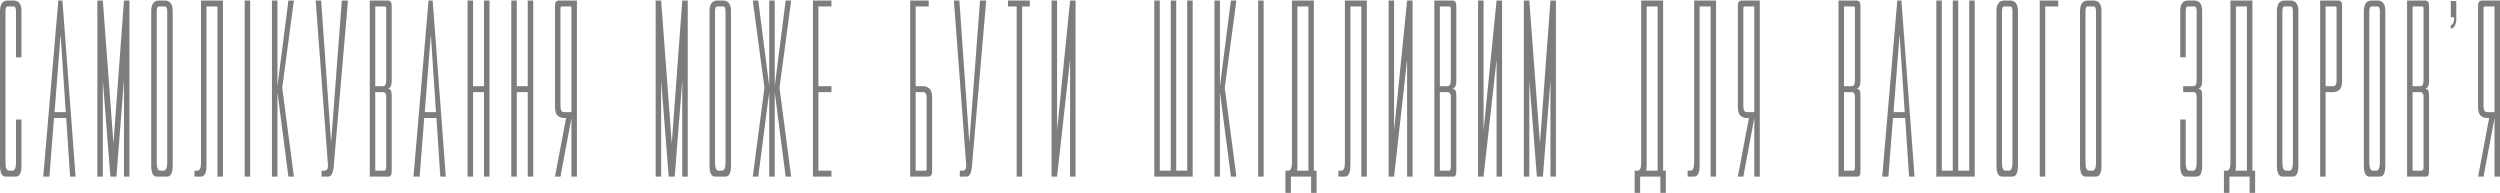 <svg width="1176" height="91" viewBox="0 0 1176 91" fill="none" xmlns="http://www.w3.org/2000/svg">
<path d="M10.1 26.983H7.522V5.29C7.522 3.782 7.163 3.028 6.447 3.028H3.653C2.937 3.028 2.579 3.782 2.579 5.29V76.46C2.579 79.013 3.152 80.288 4.299 80.288H5.802C6.949 80.288 7.522 79.012 7.522 76.46V56.217H10.1V77.91C10.1 81.351 9.223 83.072 7.468 83.072H2.633C0.878 83.072 0 81.351 0 77.91V5.29C0 1.926 1.236 0.243 3.707 0.243H6.393C8.865 0.243 10.1 1.926 10.1 5.29V26.983ZM35.55 83.073H32.97L31.143 55.52H25.395L23.245 83.072H20.345L27.436 0.243H29.37L35.549 83.072L35.55 83.073ZM30.93 52.735L28.512 16.308L25.664 52.735H30.929H30.93ZM51.92 83.071L48.374 37.77V83.071H45.794V0.243H48.374L53.37 67.469L58.313 0.243H60.892V83.072H58.313V37.771L54.767 83.072H51.92V83.071ZM77.53 0.243C80.002 0.243 81.237 1.926 81.237 5.29V77.91C81.237 81.351 80.36 83.072 78.605 83.072H73.769C72.014 83.072 71.137 81.351 71.137 77.91V5.29C71.137 1.926 72.373 0.243 74.844 0.243H77.53ZM76.94 80.288C78.085 80.288 78.658 79.012 78.658 76.46V5.289C78.658 3.78 78.3 3.026 77.584 3.026H74.79C74.074 3.026 73.716 3.78 73.716 5.289V76.46C73.716 79.013 74.289 80.288 75.435 80.288H76.939H76.94ZM94.544 0.243H104.859V83.072H102.28V3.028H97.123V77.91C97.123 81.351 96.245 83.072 94.49 83.072H91.481V80.288H92.824C93.971 80.288 94.544 79.012 94.544 76.46V0.243ZM117.683 83.072H115.104V0.243H117.683V83.072ZM127.929 0.243H130.508V40.555L135.665 0.243H138.245L132.765 41.309L138.245 83.073H135.665L130.508 43.34V83.072H127.928V0.243H127.929ZM156.978 78.316C156.691 81.487 155.814 83.072 154.345 83.072H151.283V80.288H152.68C153.719 80.288 154.256 79.476 154.292 77.852L148.489 0.243H151.069L155.742 67.005L160.792 0.243H163.694L156.978 78.316ZM176.518 43.339V80.287H180.816C181.389 80.287 181.676 79.649 181.676 78.374V45.658C181.676 44.112 181.156 43.339 180.117 43.339H176.517H176.518ZM181.675 37.656V4.129C181.675 3.395 181.496 3.028 181.138 3.028H176.518V40.555H180.118C181.156 40.555 181.675 39.589 181.675 37.656ZM173.94 0.243H182.428C183.646 0.243 184.255 1.075 184.255 2.737V38.062C184.255 40.149 183.7 41.348 182.59 41.657L183.45 42.063C183.986 42.334 184.255 43.321 184.255 45.021V80.462C184.255 82.202 183.825 83.072 182.965 83.072H173.94V0.243ZM209.704 83.072H207.126L205.299 55.52H199.55L197.4 83.072H194.5L201.59 0.243H203.525L209.703 83.072H209.704ZM205.084 52.736L202.666 16.309L199.819 52.736H205.084ZM219.95 0.243H222.528V40.555H227.686V0.243H230.265V83.072H227.686V43.34H222.528V83.072H219.95V0.243ZM240.51 0.243H243.089V40.555H248.246V0.243H250.826V83.072H248.246V43.34H243.089V83.072H240.509V0.243H240.51ZM265.207 55.52C264.168 55.52 263.219 55.162 262.36 54.447C261.5 53.732 261.07 52.33 261.07 50.242V2.737C261.07 1.075 261.68 0.243 262.897 0.243H271.386V83.072H268.806V55.52L263.649 83.072H261.07L266.282 55.52H265.207ZM263.649 49.836C263.649 51.769 264.169 52.736 265.207 52.736H268.807V3.028H264.187C263.828 3.028 263.649 3.394 263.649 4.129V49.836ZM314.548 83.072L311 37.771V83.072H308.421V0.243H311L315.997 67.469L320.94 0.243H323.52V83.072H320.94V37.771L317.394 83.072H314.547H314.548ZM340.157 0.243C342.629 0.243 343.865 1.926 343.865 5.29V77.91C343.865 81.351 342.987 83.072 341.232 83.072H336.397C334.642 83.072 333.764 81.351 333.764 77.91V5.29C333.764 1.926 335 0.243 337.471 0.243H340.158H340.157ZM339.567 80.288C340.713 80.288 341.286 79.012 341.286 76.46V5.289C341.286 3.78 340.928 3.026 340.211 3.026H337.418C336.701 3.026 336.343 3.78 336.343 5.289V76.46C336.343 79.013 336.916 80.288 338.063 80.288H339.567ZM361.847 0.243H364.425V40.555L369.583 0.243H372.162L366.682 41.309L372.162 83.073H369.582L364.425 43.34V83.072H361.846V43.34L356.688 83.072H354.11L359.59 41.309L354.11 0.243H356.688L361.846 40.555V0.243H361.847ZM391.11 0.243V3.028H384.985V40.555H391.11V43.34H384.985V80.288H391.11V83.072H382.407V0.243H391.11ZM434.326 40.555C435.365 40.555 436.314 40.913 437.174 41.628C438.034 42.343 438.463 43.746 438.463 45.834V80.578C438.463 82.241 437.854 83.072 436.636 83.072H428.148V0.243H436.851V3.028H430.727V40.555H434.327H434.326ZM435.884 46.24C435.884 44.306 435.364 43.34 434.326 43.34H430.726V80.288H435.346C435.706 80.288 435.884 79.921 435.884 79.186V46.24ZM457.197 78.316C456.91 81.487 456.033 83.072 454.564 83.072H451.502V80.288H452.899C453.937 80.288 454.475 79.476 454.51 77.852L448.708 0.243H451.287L455.961 67.005L461.011 0.243H463.912L457.197 78.316ZM480.819 3.028V83.072H478.241V3.028H474.157V0.243H484.419V3.028H480.819ZM505.947 83.072H503.367V28.026L497.243 83.072H494.664V0.243H497.243V61.437L503.368 0.243H505.947V83.072ZM550.72 0.243H553.298V80.288H558.456V0.243H561.035V83.072H542.983V0.243H545.562V80.288H550.72V0.243ZM571.28 0.243H573.859V40.555L579.018 0.243H581.596L576.116 41.309L581.596 83.073H579.018L573.86 43.34V83.072H571.281V0.243H571.28ZM594.42 83.072H591.84V0.243H594.42V83.072ZM607.243 83.072V90.728H604.664V80.288H606.007C607.154 80.288 607.727 79.012 607.727 76.46V0.243H618.042V80.288H619.332V90.728H616.752V83.072H607.243ZM610.091 80.288H615.463V3.028H610.305V77.91C610.305 78.838 610.234 79.63 610.091 80.288ZM632.64 0.243H642.955V83.072H640.376V3.028H635.219V77.91C635.219 81.351 634.341 83.072 632.586 83.072H629.577V80.288H630.921C632.067 80.288 632.64 79.012 632.64 76.46V0.243ZM664.483 83.072H661.903V28.026L655.779 83.072H653.2V0.243H655.779V61.437L661.904 0.243H664.483V83.072ZM677.306 43.34V80.288H681.604C682.178 80.288 682.464 79.649 682.464 78.374V45.658C682.464 44.112 681.944 43.339 680.906 43.339H677.306V43.34ZM682.464 37.656V4.129C682.464 3.395 682.285 3.028 681.927 3.028H677.307V40.555H680.907C681.945 40.555 682.464 39.589 682.464 37.656ZM674.728 0.243H683.216C684.434 0.243 685.043 1.075 685.043 2.737V38.062C685.043 40.149 684.488 41.348 683.377 41.657L684.237 42.063C684.774 42.334 685.043 43.321 685.043 45.021V80.462C685.043 82.202 684.613 83.072 683.753 83.072H674.728V0.243ZM706.57 83.072H703.992V28.026L697.867 83.072H695.288V0.243H697.867V61.437L703.992 0.243H706.57V83.072ZM722.94 83.072L719.394 37.771V83.072H716.815V0.243H719.395L724.391 67.469L729.334 0.243H731.912V83.072H729.334V37.771L725.788 83.072H722.94ZM771.529 83.072V90.728H768.949V80.288H770.293C771.439 80.288 772.013 79.012 772.013 76.46V0.243H782.328V80.288H783.618V90.728H781.038V83.072H771.528H771.529ZM774.376 80.288H779.749V3.028H774.591V77.91C774.591 78.838 774.52 79.63 774.376 80.288ZM796.924 0.243H807.24V83.072H804.661V3.028H799.503V77.91C799.503 81.351 798.626 83.072 796.871 83.072H793.862V80.288H795.205C796.351 80.288 796.925 79.012 796.925 76.46V0.243H796.924ZM821.622 55.52C820.583 55.52 819.634 55.162 818.774 54.447C817.914 53.732 817.484 52.33 817.484 50.242V2.737C817.484 1.075 818.094 0.243 819.312 0.243H827.8V83.072H825.221V55.52L820.064 83.072H817.484L822.696 55.52H821.622ZM820.064 49.836C820.064 51.769 820.583 52.736 821.622 52.736H825.222V3.028H820.6C820.242 3.028 820.063 3.394 820.063 4.129V49.836H820.064ZM867.417 43.34V80.288H871.715C872.288 80.288 872.575 79.649 872.575 78.374V45.658C872.575 44.112 872.055 43.339 871.016 43.339H867.416L867.417 43.34ZM872.574 37.656V4.129C872.574 3.395 872.395 3.028 872.037 3.028H867.417V40.555H871.017C872.055 40.555 872.574 39.589 872.574 37.656ZM864.838 0.243H873.326C874.544 0.243 875.153 1.075 875.153 2.737V38.062C875.153 40.149 874.598 41.348 873.488 41.657L874.348 42.063C874.885 42.334 875.153 43.321 875.153 45.021V80.462C875.153 82.202 874.723 83.072 873.863 83.072H864.838V0.243ZM900.603 83.072H898.023L896.197 55.52H890.448L888.3 83.072H885.4L892.49 0.243H894.424L900.603 83.072ZM895.983 52.736L893.564 16.309L890.717 52.736H895.982H895.983ZM918.583 0.243H921.162V80.288H926.32V0.243H928.898V83.072H910.847V0.243H913.425V80.288H918.583V0.243ZM945.537 0.243C948.008 0.243 949.244 1.926 949.244 5.29V77.91C949.244 81.351 948.366 83.072 946.611 83.072H941.776C940.021 83.072 939.143 81.351 939.143 77.91V5.29C939.143 1.926 940.379 0.243 942.851 0.243H945.537ZM944.946 80.288C946.092 80.288 946.666 79.012 946.666 76.46V5.289C946.666 3.78 946.306 3.026 945.591 3.026H942.797C942.08 3.026 941.722 3.78 941.722 5.289V76.46C941.722 79.013 942.295 80.288 943.442 80.288H944.946ZM962.068 83.072H959.488V0.243H968.193V3.028H962.068V83.072ZM984.832 0.243C987.303 0.243 988.539 1.926 988.539 5.29V77.91C988.539 81.351 987.661 83.072 985.906 83.072H981.071C979.316 83.072 978.439 81.351 978.439 77.91V5.29C978.439 1.926 979.674 0.243 982.146 0.243H984.832ZM984.241 80.288C985.387 80.288 985.961 79.012 985.961 76.46V5.289C985.961 3.78 985.602 3.026 984.886 3.026H982.092C981.376 3.026 981.017 3.78 981.017 5.289V76.46C981.017 79.013 981.59 80.288 982.737 80.288H984.241ZM1031.76 43.34H1026.97V40.555H1031.76C1032.79 40.555 1033.31 39.589 1033.31 37.656V5.29C1033.31 3.782 1032.95 3.028 1032.24 3.028H1029.23C1028.51 3.028 1028.16 3.782 1028.16 5.29V26.983H1025.58V5.29C1025.58 1.926 1026.81 0.243 1029.28 0.243H1032.18C1034.66 0.243 1035.89 1.926 1035.89 5.29V38.062C1035.89 40.149 1035.34 41.348 1034.23 41.657L1035.09 42.063C1035.62 42.334 1035.89 43.321 1035.89 45.021V77.91C1035.89 81.351 1035.01 83.072 1033.26 83.072H1028.21C1026.45 83.072 1025.58 81.351 1025.58 77.91V56.217H1028.16V76.46C1028.16 79.013 1028.73 80.288 1029.88 80.288H1031.59C1032.74 80.288 1033.31 79.012 1033.31 76.46V45.66C1033.31 44.113 1032.79 43.34 1031.76 43.34ZM1048.71 83.072V90.728H1046.14V80.288H1047.48C1048.63 80.288 1049.2 79.012 1049.2 76.46V0.243H1059.52V80.288H1060.81V90.728H1058.22V83.072H1048.71ZM1051.56 80.288H1056.94V3.028H1051.78V77.91C1051.78 78.838 1051.71 79.63 1051.56 80.288ZM1077.44 0.243C1079.91 0.243 1081.15 1.926 1081.15 5.29V77.91C1081.15 81.351 1080.27 83.072 1078.52 83.072H1073.68C1071.93 83.072 1071.05 81.351 1071.05 77.91V5.29C1071.05 1.926 1072.29 0.243 1074.76 0.243H1077.44H1077.44ZM1076.85 80.288C1078 80.288 1078.57 79.012 1078.57 76.46V5.289C1078.57 3.78 1078.21 3.026 1077.5 3.026H1074.7C1073.99 3.026 1073.63 3.78 1073.63 5.289V76.46C1073.63 79.013 1074.2 80.288 1075.35 80.288H1076.85ZM1097.57 43.34H1093.97V83.072H1091.4V0.243H1099.88C1101.1 0.243 1101.71 1.075 1101.71 2.737V38.062C1101.71 40.149 1101.28 41.552 1100.42 42.267C1099.56 42.982 1098.61 43.34 1097.57 43.34ZM1099.13 37.656V4.129C1099.13 3.395 1098.95 3.028 1098.59 3.028H1093.97V40.555H1097.57C1098.61 40.555 1099.13 39.589 1099.13 37.656ZM1118.35 0.243C1120.82 0.243 1122.06 1.926 1122.06 5.29V77.91C1122.06 81.351 1121.18 83.072 1119.42 83.072H1114.59C1112.83 83.072 1111.95 81.351 1111.95 77.91V5.29C1111.95 1.926 1113.19 0.243 1115.66 0.243H1118.35ZM1117.76 80.288C1118.9 80.288 1119.48 79.012 1119.48 76.46V5.289C1119.48 3.78 1119.12 3.026 1118.4 3.026H1115.61C1114.89 3.026 1114.53 3.78 1114.53 5.289V76.46C1114.53 79.013 1115.11 80.288 1116.25 80.288H1117.76H1117.76ZM1134.88 43.34V80.288H1139.18C1139.75 80.288 1140.04 79.649 1140.04 78.374V45.658C1140.04 44.112 1139.52 43.339 1138.48 43.339H1134.88V43.34ZM1140.04 37.656V4.129C1140.04 3.395 1139.86 3.028 1139.5 3.028H1134.88V40.555H1138.48C1139.52 40.555 1140.04 39.589 1140.04 37.656ZM1132.3 0.243H1140.79C1142.01 0.243 1142.62 1.075 1142.62 2.737V38.062C1142.62 40.149 1142.06 41.348 1140.95 41.657L1141.81 42.063C1142.35 42.334 1142.62 43.321 1142.62 45.021V80.462C1142.62 82.202 1142.19 83.072 1141.33 83.072H1132.3V0.243ZM1176 0.243V83.072H1173.42V55.52L1168.26 83.072H1165.69L1170.9 55.52H1169.82C1168.78 55.52 1167.83 55.162 1166.97 54.447C1166.11 53.732 1165.68 52.33 1165.68 50.242V2.737C1165.68 1.075 1166.29 0.243 1167.51 0.243H1176V0.243ZM1173.42 3.028H1168.8C1168.44 3.028 1168.26 3.394 1168.26 4.129V49.836C1168.26 51.769 1168.78 52.736 1169.82 52.736H1173.42V3.028H1173.42ZM1155.44 0.475V9.814C1155.08 12.133 1154.22 13.351 1152.86 13.468V11.785C1153.9 11.591 1154.42 10.49 1154.42 8.479V8.131H1152.86V0.475H1155.44Z" fill="#7D7D7D"/>
</svg>
